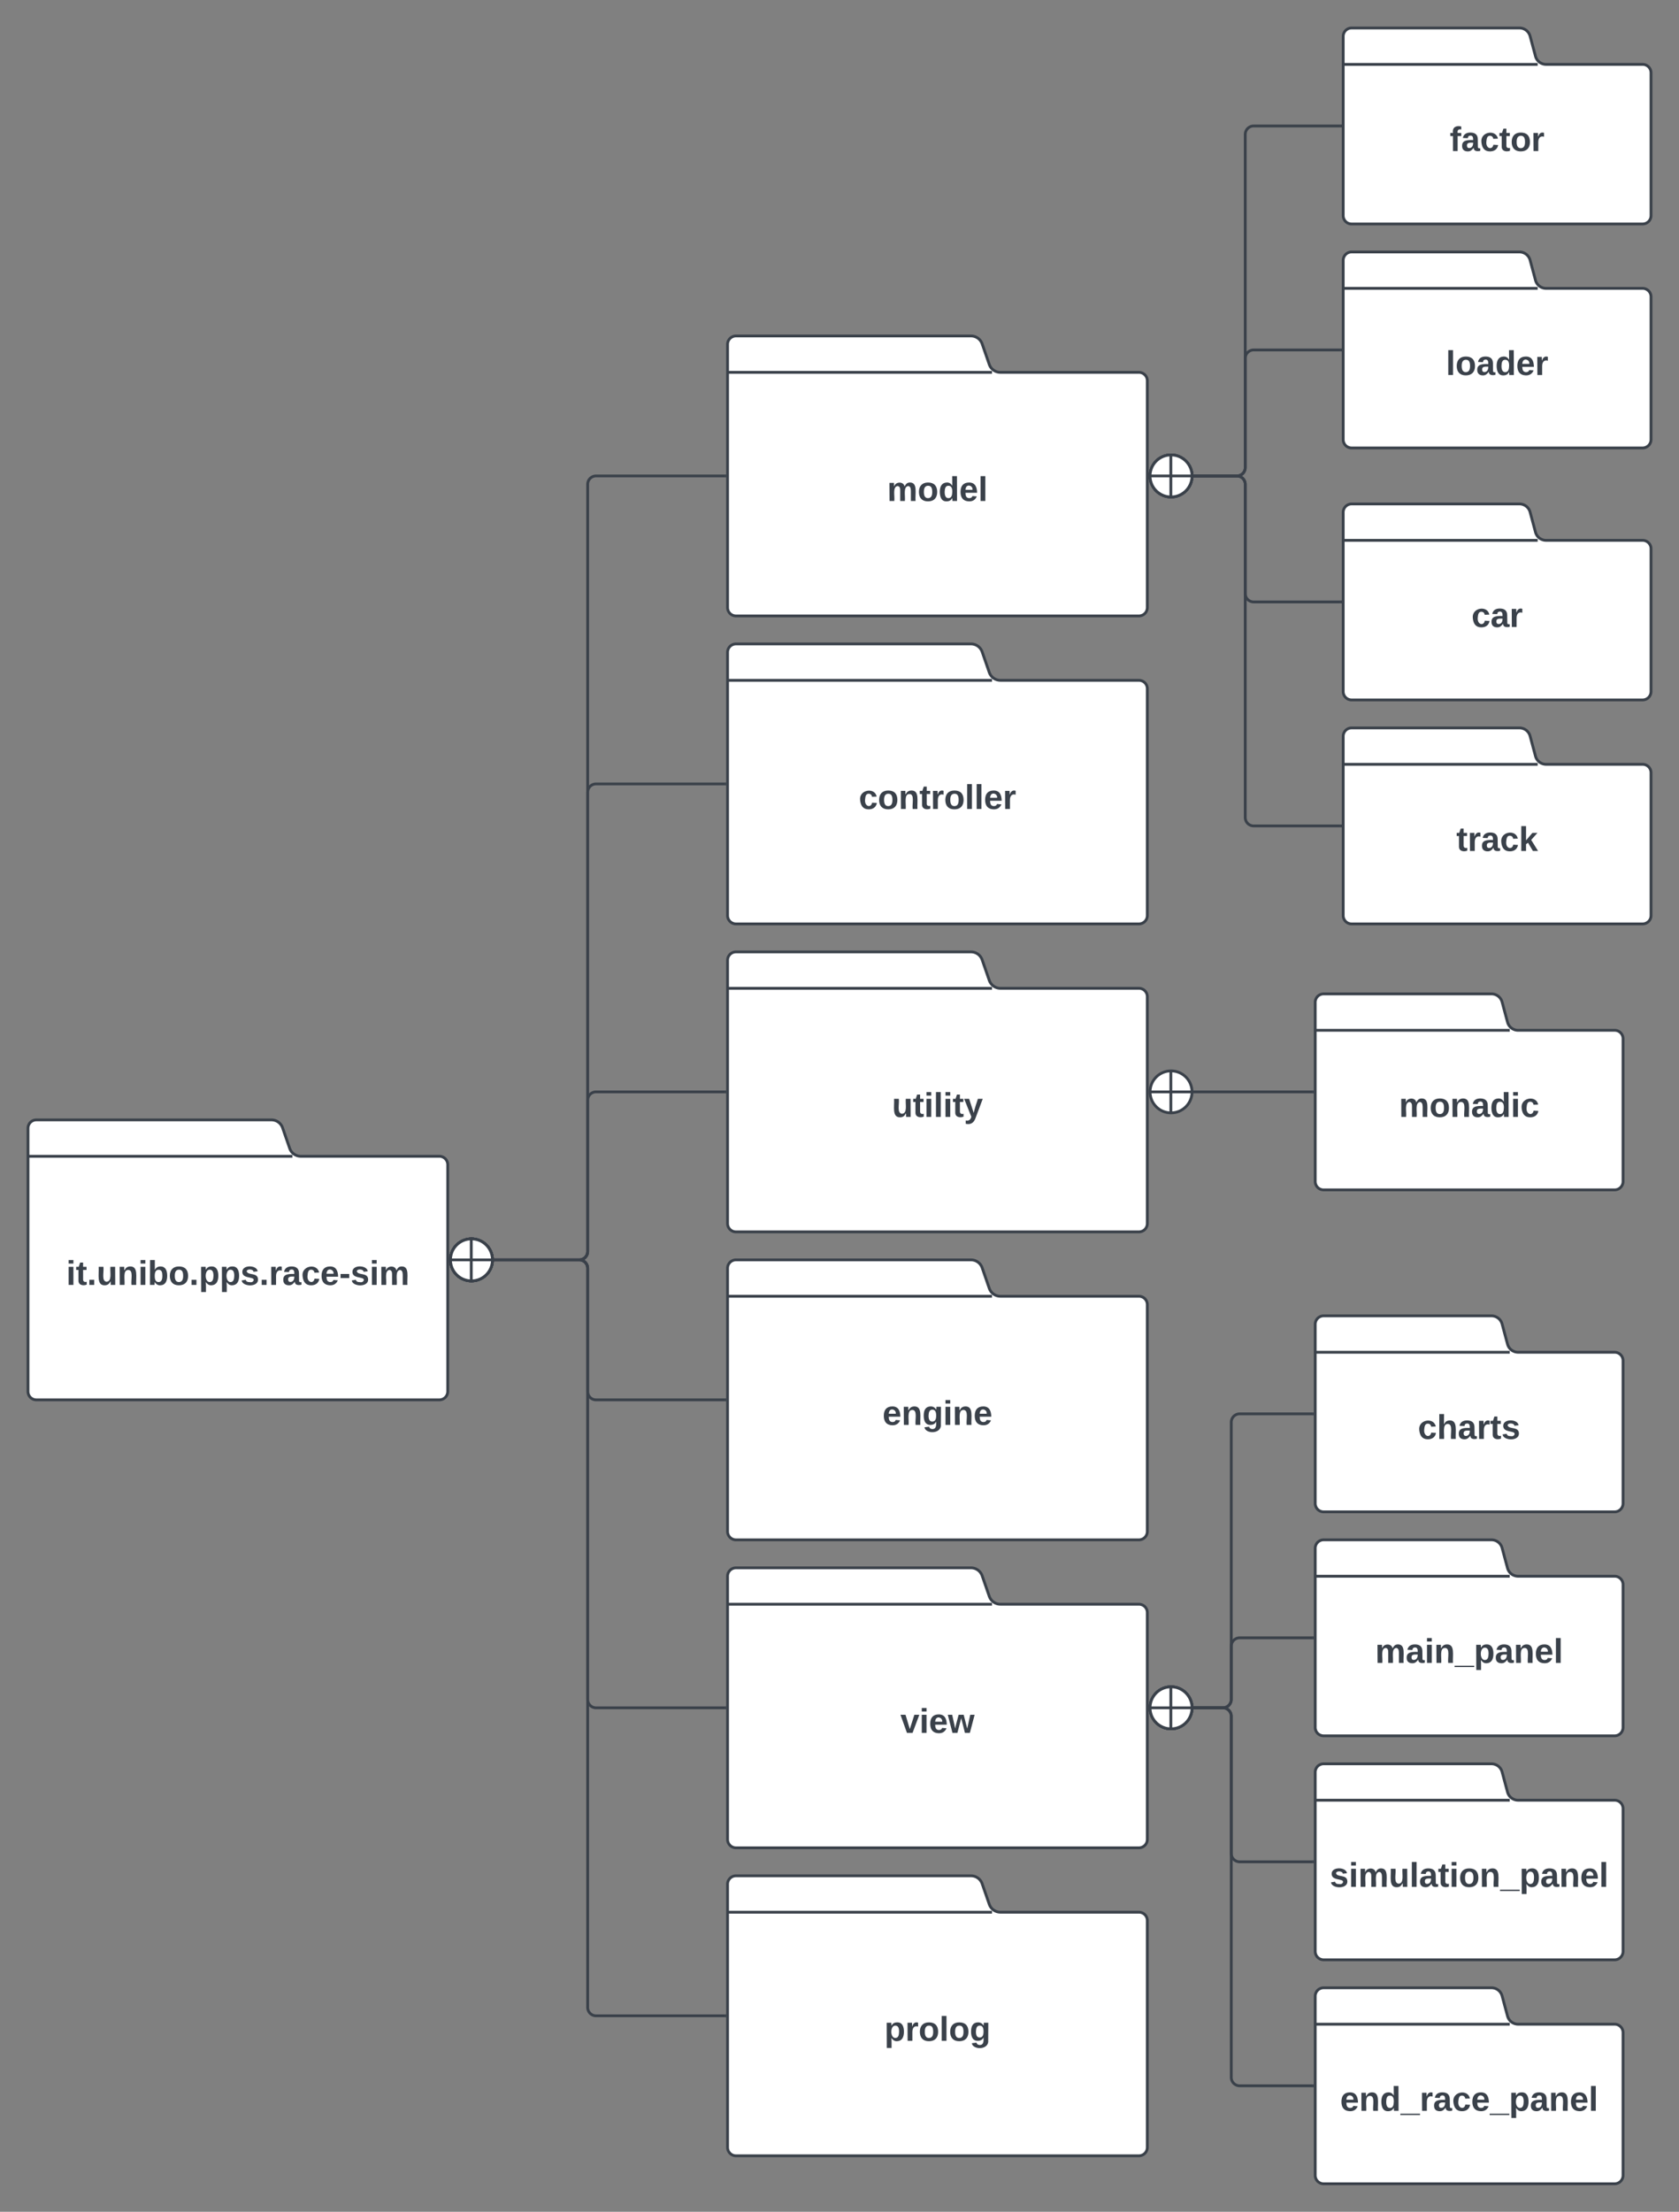 <svg xmlns="http://www.w3.org/2000/svg" xmlns:xlink="http://www.w3.org/1999/xlink" xmlns:lucid="lucid" width="1200" height="1580"><rect width="100%" height="100%" fill="#808080" stroke="none"/><g transform="translate(-320 -20)" lucid:page-tab-id="0_0"><path d="M527.04 840.33A8.43 8.43 0 0 0 535 846h99a6 6 0 0 1 6 6v162a6 6 0 0 1-6 6H346a6 6 0 0 1-6-6V826a6 6 0 0 1 6-6h168a8.43 8.43 0 0 1 7.96 5.67zM340 846h189" stroke="#3a414a" stroke-width="2" fill="#fff"/><use xlink:href="#a" transform="matrix(1,0,0,1,352,854) translate(15.37 83.889)"/><path d="M1027.04 280.33A8.43 8.43 0 0 0 1035 286h99a6 6 0 0 1 6 6v162a6 6 0 0 1-6 6H846a6 6 0 0 1-6-6V266a6 6 0 0 1 6-6h168a8.43 8.43 0 0 1 7.96 5.67zM840 286h189" stroke="#3a414a" stroke-width="2" fill="#fff"/><use xlink:href="#b" transform="matrix(1,0,0,1,852,294) translate(102.08 83.889)"/><path d="M1027.04 500.33A8.43 8.43 0 0 0 1035 506h99a6 6 0 0 1 6 6v162a6 6 0 0 1-6 6H846a6 6 0 0 1-6-6V486a6 6 0 0 1 6-6h168a8.43 8.43 0 0 1 7.96 5.67zM840 506h189" stroke="#3a414a" stroke-width="2" fill="#fff"/><use xlink:href="#c" transform="matrix(1,0,0,1,852,514) translate(81.778 83.889)"/><path d="M1027.04 720.33A8.43 8.43 0 0 0 1035 726h99a6 6 0 0 1 6 6v162a6 6 0 0 1-6 6H846a6 6 0 0 1-6-6V706a6 6 0 0 1 6-6h168a8.43 8.43 0 0 1 7.96 5.67zM840 726h189" stroke="#3a414a" stroke-width="2" fill="#fff"/><use xlink:href="#d" transform="matrix(1,0,0,1,852,734) translate(105.509 83.889)"/><path d="M1027.04 940.33A8.43 8.43 0 0 0 1035 946h99a6 6 0 0 1 6 6v162a6 6 0 0 1-6 6H846a6 6 0 0 1-6-6V926a6 6 0 0 1 6-6h168a8.43 8.43 0 0 1 7.96 5.67zM840 946h189" stroke="#3a414a" stroke-width="2" fill="#fff"/><use xlink:href="#e" transform="matrix(1,0,0,1,852,954) translate(98.719 83.889)"/><path d="M671.62 920H734a6 6 0 0 0 6-6V366a6 6 0 0 1 6-6h92.04" stroke="#3a414a" stroke-width="2" fill="none"/><path d="M671.96 920c0 8.28-6.72 15-15 15-8.3 0-15-6.72-15-15 0-8.28 6.7-15 15-15 8.28 0 15 6.72 15 15zm-30 0h30zm14.85-14.85v29.7z" stroke="#3a414a" stroke-width="2" fill="#fff"/><path d="M839.04 361H838v-2h1.04z" stroke="#3a414a" stroke-width=".05" fill="#3a414a"/><path d="M671.62 920H734a6 6 0 0 0 6-6V586a6 6 0 0 1 6-6h92.04" stroke="#3a414a" stroke-width="2" fill="none"/><path d="M671.96 920c0 8.28-6.72 15-15 15-8.3 0-15-6.72-15-15 0-8.28 6.7-15 15-15 8.28 0 15 6.72 15 15zm-30 0h30zm14.85-14.85v29.7z" stroke="#3a414a" stroke-width="2" fill="#fff"/><path d="M839.04 581H838v-2h1.04z" stroke="#3a414a" stroke-width=".05" fill="#3a414a"/><path d="M671.62 920H734a6 6 0 0 0 6-6V806a6 6 0 0 1 6-6h92.04" stroke="#3a414a" stroke-width="2" fill="none"/><path d="M671.96 920c0 8.28-6.72 15-15 15-8.3 0-15-6.72-15-15 0-8.28 6.7-15 15-15 8.28 0 15 6.72 15 15zm-30 0h30zm14.85-14.85v29.7z" stroke="#3a414a" stroke-width="2" fill="#fff"/><path d="M839.04 801H838v-2h1.04z" stroke="#3a414a" stroke-width=".05" fill="#3a414a"/><path d="M671.62 920H734a6 6 0 0 1 6 6v88a6 6 0 0 0 6 6h92.04" stroke="#3a414a" stroke-width="2" fill="none"/><path d="M671.96 920c0 8.28-6.72 15-15 15-8.3 0-15-6.72-15-15 0-8.28 6.7-15 15-15 8.28 0 15 6.72 15 15zm-30 0h30zm14.85-14.85v29.7z" stroke="#3a414a" stroke-width="2" fill="#fff"/><path d="M839.04 1021H838v-2h1.04z" stroke="#3a414a" stroke-width=".05" fill="#3a414a"/><path d="M1027.04 1160.33a8.43 8.43 0 0 0 7.96 5.67h99a6 6 0 0 1 6 6v162a6 6 0 0 1-6 6H846a6 6 0 0 1-6-6v-188a6 6 0 0 1 6-6h168a8.43 8.43 0 0 1 7.96 5.67zM840 1166h189" stroke="#3a414a" stroke-width="2" fill="#fff"/><use xlink:href="#f" transform="matrix(1,0,0,1,852,1174) translate(111.519 83.889)"/><path d="M1027.04 1380.33a8.43 8.43 0 0 0 7.96 5.67h99a6 6 0 0 1 6 6v162a6 6 0 0 1-6 6H846a6 6 0 0 1-6-6v-188a6 6 0 0 1 6-6h168a8.43 8.43 0 0 1 7.96 5.67zM840 1386h189" stroke="#3a414a" stroke-width="2" fill="#fff"/><use xlink:href="#g" transform="matrix(1,0,0,1,852,1394) translate(100.111 83.889)"/><path d="M671.62 920H734a6 6 0 0 1 6 6v308a6 6 0 0 0 6 6h92.04" stroke="#3a414a" stroke-width="2" fill="none"/><path d="M671.96 920c0 8.28-6.72 15-15 15-8.3 0-15-6.72-15-15 0-8.28 6.7-15 15-15 8.28 0 15 6.72 15 15zm-30 0h30zm14.85-14.85v29.7z" stroke="#3a414a" stroke-width="2" fill="#fff"/><path d="M839.04 1241H838v-2h1.04z" stroke="#3a414a" stroke-width=".05" fill="#3a414a"/><path d="M671.62 920H734a6 6 0 0 1 6 6v528a6 6 0 0 0 6 6h92.04" stroke="#3a414a" stroke-width="2" fill="none"/><path d="M671.96 920c0 8.28-6.72 15-15 15-8.3 0-15-6.72-15-15 0-8.28 6.7-15 15-15 8.28 0 15 6.72 15 15zm-30 0h30zm14.85-14.85v29.7z" stroke="#3a414a" stroke-width="2" fill="#fff"/><path d="M839.04 1461H838v-2h1.04z" stroke="#3a414a" stroke-width=".05" fill="#3a414a"/><path d="M1417.44 60.2A7.83 7.83 0 0 0 1425 66h69a6 6 0 0 1 6 6v102a6 6 0 0 1-6 6h-208a6 6 0 0 1-6-6V46a6 6 0 0 1 6-6h120a7.83 7.83 0 0 1 7.56 5.8zM1280 66h139" stroke="#3a414a" stroke-width="2" fill="#fff"/><use xlink:href="#h" transform="matrix(1,0,0,1,1292,74) translate(64.151 53.889)"/><path d="M1417.44 220.2a7.83 7.83 0 0 0 7.56 5.8h69a6 6 0 0 1 6 6v102a6 6 0 0 1-6 6h-208a6 6 0 0 1-6-6V206a6 6 0 0 1 6-6h120a7.83 7.83 0 0 1 7.56 5.8zM1280 226h139" stroke="#3a414a" stroke-width="2" fill="#fff"/><use xlink:href="#i" transform="matrix(1,0,0,1,1292,234) translate(61.401 53.889)"/><path d="M1417.44 400.2a7.83 7.83 0 0 0 7.56 5.8h69a6 6 0 0 1 6 6v102a6 6 0 0 1-6 6h-208a6 6 0 0 1-6-6V386a6 6 0 0 1 6-6h120a7.83 7.83 0 0 1 7.56 5.8zM1280 406h139" stroke="#3a414a" stroke-width="2" fill="#fff"/><use xlink:href="#j" transform="matrix(1,0,0,1,1292,414) translate(79.667 53.889)"/><path d="M1417.44 560.2a7.83 7.83 0 0 0 7.56 5.8h69a6 6 0 0 1 6 6v102a6 6 0 0 1-6 6h-208a6 6 0 0 1-6-6V546a6 6 0 0 1 6-6h120a7.83 7.83 0 0 1 7.56 5.8zM1280 566h139" stroke="#3a414a" stroke-width="2" fill="#fff"/><use xlink:href="#k" transform="matrix(1,0,0,1,1292,574) translate(68.836 53.889)"/><path d="M1171.62 360H1204a6 6 0 0 0 6-6V116a6 6 0 0 1 6-6h62.04" stroke="#3a414a" stroke-width="2" fill="none"/><path d="M1171.96 360c0 8.28-6.72 15-15 15-8.3 0-15-6.72-15-15 0-8.28 6.7-15 15-15 8.28 0 15 6.72 15 15zm-30 0h30zm14.85-14.85v29.7z" stroke="#3a414a" stroke-width="2" fill="#fff"/><path d="M1279.04 111H1278v-2h1.04z" stroke="#3a414a" stroke-width=".05" fill="#3a414a"/><path d="M1278.04 270H1216a6 6 0 0 0-6 6v78a6 6 0 0 1-6 6h-32.38" stroke="#3a414a" stroke-width="2" fill="none"/><path d="M1279.04 271H1278v-2h1.04z" stroke="#3a414a" stroke-width=".05" fill="#3a414a"/><path d="M1171.96 360c0 8.28-6.72 15-15 15-8.3 0-15-6.72-15-15 0-8.28 6.7-15 15-15 8.28 0 15 6.72 15 15zm-30 0h30zm14.85-14.85v29.7z" stroke="#3a414a" stroke-width="2" fill="#fff"/><path d="M1278.04 450H1216a6 6 0 0 1-6-6v-78a6 6 0 0 0-6-6h-32.38" stroke="#3a414a" stroke-width="2" fill="none"/><path d="M1279.04 451H1278v-2h1.04z" stroke="#3a414a" stroke-width=".05" fill="#3a414a"/><path d="M1171.96 360c0 8.28-6.72 15-15 15-8.3 0-15-6.72-15-15 0-8.28 6.7-15 15-15 8.28 0 15 6.72 15 15zm-30 0h30zm14.85-14.85v29.7z" stroke="#3a414a" stroke-width="2" fill="#fff"/><path d="M1278.04 610H1216a6 6 0 0 1-6-6V366a6 6 0 0 0-6-6h-32.38" stroke="#3a414a" stroke-width="2" fill="none"/><path d="M1279.04 611H1278v-2h1.04z" stroke="#3a414a" stroke-width=".05" fill="#3a414a"/><path d="M1171.96 360c0 8.28-6.72 15-15 15-8.3 0-15-6.72-15-15 0-8.28 6.7-15 15-15 8.28 0 15 6.72 15 15zm-30 0h30zm14.85-14.85v29.7zM1397.44 1140.2a7.83 7.83 0 0 0 7.56 5.8h69a6 6 0 0 1 6 6v102a6 6 0 0 1-6 6h-208a6 6 0 0 1-6-6v-128a6 6 0 0 1 6-6h120a7.83 7.83 0 0 1 7.56 5.8zM1260 1146h139" stroke="#3a414a" stroke-width="2" fill="#fff"/><use xlink:href="#l" transform="matrix(1,0,0,1,1272,1154) translate(30.88 53.889)"/><path d="M1397.44 1300.2a7.83 7.83 0 0 0 7.56 5.8h69a6 6 0 0 1 6 6v102a6 6 0 0 1-6 6h-208a6 6 0 0 1-6-6v-128a6 6 0 0 1 6-6h120a7.83 7.83 0 0 1 7.56 5.8zM1260 1306h139" stroke="#3a414a" stroke-width="2" fill="#fff"/><use xlink:href="#m" transform="matrix(1,0,0,1,1272,1314) translate(-1.611 53.889)"/><path d="M1397.44 1460.2a7.83 7.83 0 0 0 7.56 5.8h69a6 6 0 0 1 6 6v102a6 6 0 0 1-6 6h-208a6 6 0 0 1-6-6v-128a6 6 0 0 1 6-6h120a7.83 7.83 0 0 1 7.56 5.8zM1260 1466h139" stroke="#3a414a" stroke-width="2" fill="#fff"/><use xlink:href="#n" transform="matrix(1,0,0,1,1272,1474) translate(5.79 53.889)"/><path d="M1397.44 980.2a7.83 7.83 0 0 0 7.56 5.8h69a6 6 0 0 1 6 6v102a6 6 0 0 1-6 6h-208a6 6 0 0 1-6-6V966a6 6 0 0 1 6-6h120a7.83 7.83 0 0 1 7.56 5.8zM1260 986h139" stroke="#3a414a" stroke-width="2" fill="#fff"/><use xlink:href="#o" transform="matrix(1,0,0,1,1272,994) translate(61.401 53.889)"/><path d="M1258.04 1030H1206a6 6 0 0 0-6 6v198a6 6 0 0 1-6 6h-22.38" stroke="#3a414a" stroke-width="2" fill="none"/><path d="M1259.04 1031H1258v-2h1.04z" stroke="#3a414a" stroke-width=".05" fill="#3a414a"/><path d="M1171.96 1240c0 8.28-6.72 15-15 15-8.3 0-15-6.72-15-15 0-8.28 6.7-15 15-15 8.28 0 15 6.72 15 15zm-30 0h30zm14.85-14.85v29.7z" stroke="#3a414a" stroke-width="2" fill="#fff"/><path d="M1258.04 1190H1206a6 6 0 0 0-6 6v38a6 6 0 0 1-6 6h-22.38" stroke="#3a414a" stroke-width="2" fill="none"/><path d="M1259.04 1191H1258v-2h1.04z" stroke="#3a414a" stroke-width=".05" fill="#3a414a"/><path d="M1171.96 1240c0 8.28-6.72 15-15 15-8.3 0-15-6.72-15-15 0-8.28 6.7-15 15-15 8.28 0 15 6.72 15 15zm-30 0h30zm14.85-14.85v29.7z" stroke="#3a414a" stroke-width="2" fill="#fff"/><path d="M1258.04 1350H1206a6 6 0 0 1-6-6v-98a6 6 0 0 0-6-6h-22.38" stroke="#3a414a" stroke-width="2" fill="none"/><path d="M1259.04 1351H1258v-2h1.04z" stroke="#3a414a" stroke-width=".05" fill="#3a414a"/><path d="M1171.96 1240c0 8.28-6.72 15-15 15-8.3 0-15-6.72-15-15 0-8.28 6.7-15 15-15 8.28 0 15 6.72 15 15zm-30 0h30zm14.85-14.85v29.7z" stroke="#3a414a" stroke-width="2" fill="#fff"/><path d="M1258.04 1510H1206a6 6 0 0 1-6-6v-258a6 6 0 0 0-6-6h-22.38" stroke="#3a414a" stroke-width="2" fill="none"/><path d="M1259.04 1511H1258v-2h1.04z" stroke="#3a414a" stroke-width=".05" fill="#3a414a"/><path d="M1171.96 1240c0 8.28-6.72 15-15 15-8.3 0-15-6.72-15-15 0-8.28 6.7-15 15-15 8.28 0 15 6.72 15 15zm-30 0h30zm14.85-14.85v29.7zM1397.44 750.2a7.83 7.83 0 0 0 7.56 5.8h69a6 6 0 0 1 6 6v102a6 6 0 0 1-6 6h-208a6 6 0 0 1-6-6V736a6 6 0 0 1 6-6h120a7.83 7.83 0 0 1 7.56 5.8zM1260 756h139" stroke="#3a414a" stroke-width="2" fill="#fff"/><use xlink:href="#p" transform="matrix(1,0,0,1,1272,764) translate(47.855 53.889)"/><path d="M1258.04 800h-86.42" stroke="#3a414a" stroke-width="2" fill="none"/><path d="M1259.04 801H1258v-2h1.04z" stroke="#3a414a" stroke-width=".05" fill="#3a414a"/><path d="M1171.96 800c0 8.28-6.72 15-15 15-8.3 0-15-6.72-15-15 0-8.28 6.7-15 15-15 8.28 0 15 6.72 15 15zm-30 0h30zm14.85-14.85v29.7z" stroke="#3a414a" stroke-width="2" fill="#fff"/><defs><path fill="#3a414a" d="M25-224v-37h50v37H25zM25 0v-190h50V0H25" id="q"/><path fill="#3a414a" d="M115-3C79 11 28 4 28-45v-112H4v-33h27l15-45h31v45h36v33H77v99c-1 23 16 31 38 25v30" id="r"/><path fill="#3a414a" d="M24 0v-54h51V0H24" id="s"/><path fill="#3a414a" d="M85 4C-2 5 27-109 22-190h50c7 57-23 150 33 157 60-5 35-97 40-157h50l1 190h-47c-2-12 1-28-3-38-12 25-28 42-61 42" id="t"/><path fill="#3a414a" d="M135-194c87-1 58 113 63 194h-50c-7-57 23-157-34-157-59 0-34 97-39 157H25l-1-190h47c2 12-1 28 3 38 12-26 28-41 61-42" id="u"/><path fill="#3a414a" d="M135-194c52 0 70 43 70 98 0 56-19 99-73 100-30 1-46-15-58-35L72 0H24l1-261h50v104c11-23 29-37 60-37zM114-30c31 0 40-27 40-66 0-37-7-63-39-63s-41 28-41 65c0 36 8 64 40 64" id="v"/><path fill="#3a414a" d="M110-194c64 0 96 36 96 99 0 64-35 99-97 99-61 0-95-36-95-99 0-62 34-99 96-99zm-1 164c35 0 45-28 45-65 0-40-10-65-43-65-34 0-45 26-45 65 0 36 10 65 43 65" id="w"/><path fill="#3a414a" d="M135-194c53 0 70 44 70 98 0 56-19 98-73 100-31 1-45-17-59-34 3 33 2 69 2 105H25l-1-265h48c2 10 0 23 3 31 11-24 29-35 60-35zM114-30c33 0 39-31 40-66 0-38-9-64-40-64-56 0-55 130 0 130" id="x"/><path fill="#3a414a" d="M137-138c1-29-70-34-71-4 15 46 118 7 119 86 1 83-164 76-172 9l43-7c4 19 20 25 44 25 33 8 57-30 24-41C81-84 22-81 20-136c-2-80 154-74 161-7" id="y"/><path fill="#3a414a" d="M135-150c-39-12-60 13-60 57V0H25l-1-190h47c2 13-1 29 3 40 6-28 27-53 61-41v41" id="z"/><path fill="#3a414a" d="M133-34C117-15 103 5 69 4 32 3 11-16 11-54c-1-60 55-63 116-61 1-26-3-47-28-47-18 1-26 9-28 27l-52-2c7-38 36-58 82-57s74 22 75 68l1 82c-1 14 12 18 25 15v27c-30 8-71 5-69-32zm-48 3c29 0 43-24 42-57-32 0-66-3-65 30 0 17 8 27 23 27" id="A"/><path fill="#3a414a" d="M190-63c-7 42-38 67-86 67-59 0-84-38-90-98-12-110 154-137 174-36l-49 2c-2-19-15-32-35-32-30 0-35 28-38 64-6 74 65 87 74 30" id="B"/><path fill="#3a414a" d="M185-48c-13 30-37 53-82 52C43 2 14-33 14-96s30-98 90-98c62 0 83 45 84 108H66c0 31 8 55 39 56 18 0 30-7 34-22zm-45-69c5-46-57-63-70-21-2 6-4 13-4 21h74" id="C"/><path fill="#3a414a" d="M14-72v-43h91v43H14" id="D"/><path fill="#3a414a" d="M220-157c-53 9-28 100-34 157h-49v-107c1-27-5-49-29-50C55-147 81-57 75 0H25l-1-190h47c2 12-1 28 3 38 10-53 101-56 108 0 13-22 24-43 59-42 82 1 51 116 57 194h-49v-107c-1-25-5-48-29-50" id="E"/><g id="a"><use transform="matrix(0.068,0,0,0.068,0,0)" xlink:href="#q"/><use transform="matrix(0.068,0,0,0.068,6.79,0)" xlink:href="#r"/><use transform="matrix(0.068,0,0,0.068,14.87,0)" xlink:href="#s"/><use transform="matrix(0.068,0,0,0.068,21.66,0)" xlink:href="#t"/><use transform="matrix(0.068,0,0,0.068,36.531,0)" xlink:href="#u"/><use transform="matrix(0.068,0,0,0.068,51.401,0)" xlink:href="#q"/><use transform="matrix(0.068,0,0,0.068,58.191,0)" xlink:href="#v"/><use transform="matrix(0.068,0,0,0.068,73.062,0)" xlink:href="#w"/><use transform="matrix(0.068,0,0,0.068,87.932,0)" xlink:href="#s"/><use transform="matrix(0.068,0,0,0.068,94.722,0)" xlink:href="#x"/><use transform="matrix(0.068,0,0,0.068,109.593,0)" xlink:href="#x"/><use transform="matrix(0.068,0,0,0.068,124.463,0)" xlink:href="#y"/><use transform="matrix(0.068,0,0,0.068,138.043,0)" xlink:href="#s"/><use transform="matrix(0.068,0,0,0.068,144.833,0)" xlink:href="#z"/><use transform="matrix(0.068,0,0,0.068,154.34,0)" xlink:href="#A"/><use transform="matrix(0.068,0,0,0.068,167.92,0)" xlink:href="#B"/><use transform="matrix(0.068,0,0,0.068,181.5,0)" xlink:href="#C"/><use transform="matrix(0.068,0,0,0.068,195.08,0)" xlink:href="#D"/><use transform="matrix(0.068,0,0,0.068,203.16,0)" xlink:href="#y"/><use transform="matrix(0.068,0,0,0.068,216.741,0)" xlink:href="#q"/><use transform="matrix(0.068,0,0,0.068,223.531,0)" xlink:href="#E"/></g><path fill="#3a414a" d="M88-194c31-1 46 15 58 34l-1-101h50l1 261h-48c-2-10 0-23-3-31C134-8 116 4 84 4 32 4 16-41 15-95c0-56 19-97 73-99zm17 164c33 0 40-30 41-66 1-37-9-64-41-64s-38 30-39 65c0 43 13 65 39 65" id="F"/><path fill="#3a414a" d="M25 0v-261h50V0H25" id="G"/><g id="b"><use transform="matrix(0.068,0,0,0.068,0,0)" xlink:href="#E"/><use transform="matrix(0.068,0,0,0.068,21.728,0)" xlink:href="#w"/><use transform="matrix(0.068,0,0,0.068,36.599,0)" xlink:href="#F"/><use transform="matrix(0.068,0,0,0.068,51.469,0)" xlink:href="#C"/><use transform="matrix(0.068,0,0,0.068,65.049,0)" xlink:href="#G"/></g><g id="c"><use transform="matrix(0.068,0,0,0.068,0,0)" xlink:href="#B"/><use transform="matrix(0.068,0,0,0.068,13.58,0)" xlink:href="#w"/><use transform="matrix(0.068,0,0,0.068,28.451,0)" xlink:href="#u"/><use transform="matrix(0.068,0,0,0.068,43.321,0)" xlink:href="#r"/><use transform="matrix(0.068,0,0,0.068,51.401,0)" xlink:href="#z"/><use transform="matrix(0.068,0,0,0.068,60.907,0)" xlink:href="#w"/><use transform="matrix(0.068,0,0,0.068,75.778,0)" xlink:href="#G"/><use transform="matrix(0.068,0,0,0.068,82.568,0)" xlink:href="#G"/><use transform="matrix(0.068,0,0,0.068,89.358,0)" xlink:href="#C"/><use transform="matrix(0.068,0,0,0.068,102.938,0)" xlink:href="#z"/></g><path fill="#3a414a" d="M123 10C108 53 80 86 19 72V37c35 8 53-11 59-39L3-190h52l48 148c12-52 28-100 44-148h51" id="H"/><g id="d"><use transform="matrix(0.068,0,0,0.068,0,0)" xlink:href="#t"/><use transform="matrix(0.068,0,0,0.068,14.87,0)" xlink:href="#r"/><use transform="matrix(0.068,0,0,0.068,22.951,0)" xlink:href="#q"/><use transform="matrix(0.068,0,0,0.068,29.741,0)" xlink:href="#G"/><use transform="matrix(0.068,0,0,0.068,36.531,0)" xlink:href="#q"/><use transform="matrix(0.068,0,0,0.068,43.321,0)" xlink:href="#r"/><use transform="matrix(0.068,0,0,0.068,51.401,0)" xlink:href="#H"/></g><path fill="#3a414a" d="M195-6C206 82 75 100 31 46c-4-6-6-13-8-21l49-6c3 16 16 24 34 25 40 0 42-37 40-79-11 22-30 35-61 35-53 0-70-43-70-97 0-56 18-96 73-97 30 0 46 14 59 34l2-30h47zm-90-29c32 0 41-27 41-63 0-35-9-62-40-62-32 0-39 29-40 63 0 36 9 62 39 62" id="I"/><g id="e"><use transform="matrix(0.068,0,0,0.068,0,0)" xlink:href="#C"/><use transform="matrix(0.068,0,0,0.068,13.58,0)" xlink:href="#u"/><use transform="matrix(0.068,0,0,0.068,28.451,0)" xlink:href="#I"/><use transform="matrix(0.068,0,0,0.068,43.321,0)" xlink:href="#q"/><use transform="matrix(0.068,0,0,0.068,50.111,0)" xlink:href="#u"/><use transform="matrix(0.068,0,0,0.068,64.981,0)" xlink:href="#C"/></g><path fill="#3a414a" d="M128 0H69L1-190h53L99-40l48-150h52" id="J"/><path fill="#3a414a" d="M231 0h-52l-39-155L100 0H48L-1-190h46L77-45c9-52 24-97 36-145h53l37 145 32-145h46" id="K"/><g id="f"><use transform="matrix(0.068,0,0,0.068,0,0)" xlink:href="#J"/><use transform="matrix(0.068,0,0,0.068,13.58,0)" xlink:href="#q"/><use transform="matrix(0.068,0,0,0.068,20.37,0)" xlink:href="#C"/><use transform="matrix(0.068,0,0,0.068,33.951,0)" xlink:href="#K"/></g><g id="g"><use transform="matrix(0.068,0,0,0.068,0,0)" xlink:href="#x"/><use transform="matrix(0.068,0,0,0.068,14.87,0)" xlink:href="#z"/><use transform="matrix(0.068,0,0,0.068,24.377,0)" xlink:href="#w"/><use transform="matrix(0.068,0,0,0.068,39.247,0)" xlink:href="#G"/><use transform="matrix(0.068,0,0,0.068,46.037,0)" xlink:href="#w"/><use transform="matrix(0.068,0,0,0.068,60.907,0)" xlink:href="#I"/></g><path fill="#3a414a" d="M121-226c-27-7-43 5-38 36h38v33H83V0H34v-157H6v-33h28c-9-59 32-81 87-68v32" id="L"/><g id="h"><use transform="matrix(0.068,0,0,0.068,0,0)" xlink:href="#L"/><use transform="matrix(0.068,0,0,0.068,8.08,0)" xlink:href="#A"/><use transform="matrix(0.068,0,0,0.068,21.66,0)" xlink:href="#B"/><use transform="matrix(0.068,0,0,0.068,35.241,0)" xlink:href="#r"/><use transform="matrix(0.068,0,0,0.068,43.321,0)" xlink:href="#w"/><use transform="matrix(0.068,0,0,0.068,58.191,0)" xlink:href="#z"/></g><g id="i"><use transform="matrix(0.068,0,0,0.068,0,0)" xlink:href="#G"/><use transform="matrix(0.068,0,0,0.068,6.79,0)" xlink:href="#w"/><use transform="matrix(0.068,0,0,0.068,21.66,0)" xlink:href="#A"/><use transform="matrix(0.068,0,0,0.068,35.241,0)" xlink:href="#F"/><use transform="matrix(0.068,0,0,0.068,50.111,0)" xlink:href="#C"/><use transform="matrix(0.068,0,0,0.068,63.691,0)" xlink:href="#z"/></g><g id="j"><use transform="matrix(0.068,0,0,0.068,0,0)" xlink:href="#B"/><use transform="matrix(0.068,0,0,0.068,13.58,0)" xlink:href="#A"/><use transform="matrix(0.068,0,0,0.068,27.16,0)" xlink:href="#z"/></g><path fill="#3a414a" d="M147 0L96-86 75-71V0H25v-261h50v150l67-79h53l-66 74L201 0h-54" id="M"/><g id="k"><use transform="matrix(0.068,0,0,0.068,0,0)" xlink:href="#r"/><use transform="matrix(0.068,0,0,0.068,8.08,0)" xlink:href="#z"/><use transform="matrix(0.068,0,0,0.068,17.586,0)" xlink:href="#A"/><use transform="matrix(0.068,0,0,0.068,31.167,0)" xlink:href="#B"/><use transform="matrix(0.068,0,0,0.068,44.747,0)" xlink:href="#M"/></g><path fill="#3a414a" d="M-4 44V30h207v14H-4" id="N"/><g id="l"><use transform="matrix(0.068,0,0,0.068,0,0)" xlink:href="#E"/><use transform="matrix(0.068,0,0,0.068,21.728,0)" xlink:href="#A"/><use transform="matrix(0.068,0,0,0.068,35.309,0)" xlink:href="#q"/><use transform="matrix(0.068,0,0,0.068,42.099,0)" xlink:href="#u"/><use transform="matrix(0.068,0,0,0.068,56.969,0)" xlink:href="#N"/><use transform="matrix(0.068,0,0,0.068,70.549,0)" xlink:href="#x"/><use transform="matrix(0.068,0,0,0.068,85.42,0)" xlink:href="#A"/><use transform="matrix(0.068,0,0,0.068,99,0)" xlink:href="#u"/><use transform="matrix(0.068,0,0,0.068,113.87,0)" xlink:href="#C"/><use transform="matrix(0.068,0,0,0.068,127.451,0)" xlink:href="#G"/></g><g id="m"><use transform="matrix(0.068,0,0,0.068,0,0)" xlink:href="#y"/><use transform="matrix(0.068,0,0,0.068,13.58,0)" xlink:href="#q"/><use transform="matrix(0.068,0,0,0.068,20.37,0)" xlink:href="#E"/><use transform="matrix(0.068,0,0,0.068,42.099,0)" xlink:href="#t"/><use transform="matrix(0.068,0,0,0.068,56.969,0)" xlink:href="#G"/><use transform="matrix(0.068,0,0,0.068,63.759,0)" xlink:href="#A"/><use transform="matrix(0.068,0,0,0.068,77.34,0)" xlink:href="#r"/><use transform="matrix(0.068,0,0,0.068,85.42,0)" xlink:href="#q"/><use transform="matrix(0.068,0,0,0.068,92.21,0)" xlink:href="#w"/><use transform="matrix(0.068,0,0,0.068,107.08,0)" xlink:href="#u"/><use transform="matrix(0.068,0,0,0.068,121.951,0)" xlink:href="#N"/><use transform="matrix(0.068,0,0,0.068,135.531,0)" xlink:href="#x"/><use transform="matrix(0.068,0,0,0.068,150.401,0)" xlink:href="#A"/><use transform="matrix(0.068,0,0,0.068,163.981,0)" xlink:href="#u"/><use transform="matrix(0.068,0,0,0.068,178.852,0)" xlink:href="#C"/><use transform="matrix(0.068,0,0,0.068,192.432,0)" xlink:href="#G"/></g><g id="n"><use transform="matrix(0.068,0,0,0.068,0,0)" xlink:href="#C"/><use transform="matrix(0.068,0,0,0.068,13.58,0)" xlink:href="#u"/><use transform="matrix(0.068,0,0,0.068,28.451,0)" xlink:href="#F"/><use transform="matrix(0.068,0,0,0.068,43.321,0)" xlink:href="#N"/><use transform="matrix(0.068,0,0,0.068,56.901,0)" xlink:href="#z"/><use transform="matrix(0.068,0,0,0.068,66.407,0)" xlink:href="#A"/><use transform="matrix(0.068,0,0,0.068,79.988,0)" xlink:href="#B"/><use transform="matrix(0.068,0,0,0.068,93.568,0)" xlink:href="#C"/><use transform="matrix(0.068,0,0,0.068,107.148,0)" xlink:href="#N"/><use transform="matrix(0.068,0,0,0.068,120.728,0)" xlink:href="#x"/><use transform="matrix(0.068,0,0,0.068,135.599,0)" xlink:href="#A"/><use transform="matrix(0.068,0,0,0.068,149.179,0)" xlink:href="#u"/><use transform="matrix(0.068,0,0,0.068,164.049,0)" xlink:href="#C"/><use transform="matrix(0.068,0,0,0.068,177.63,0)" xlink:href="#G"/></g><path fill="#3a414a" d="M114-157C55-157 80-60 75 0H25v-261h50l-1 109c12-26 28-41 61-42 86-1 58 113 63 194h-50c-7-57 23-157-34-157" id="O"/><g id="o"><use transform="matrix(0.068,0,0,0.068,0,0)" xlink:href="#B"/><use transform="matrix(0.068,0,0,0.068,13.58,0)" xlink:href="#O"/><use transform="matrix(0.068,0,0,0.068,28.451,0)" xlink:href="#A"/><use transform="matrix(0.068,0,0,0.068,42.031,0)" xlink:href="#z"/><use transform="matrix(0.068,0,0,0.068,51.537,0)" xlink:href="#r"/><use transform="matrix(0.068,0,0,0.068,59.617,0)" xlink:href="#y"/></g><g id="p"><use transform="matrix(0.068,0,0,0.068,0,0)" xlink:href="#E"/><use transform="matrix(0.068,0,0,0.068,21.728,0)" xlink:href="#w"/><use transform="matrix(0.068,0,0,0.068,36.599,0)" xlink:href="#u"/><use transform="matrix(0.068,0,0,0.068,51.469,0)" xlink:href="#A"/><use transform="matrix(0.068,0,0,0.068,65.049,0)" xlink:href="#F"/><use transform="matrix(0.068,0,0,0.068,79.92,0)" xlink:href="#q"/><use transform="matrix(0.068,0,0,0.068,86.71,0)" xlink:href="#B"/></g></defs></g></svg>
